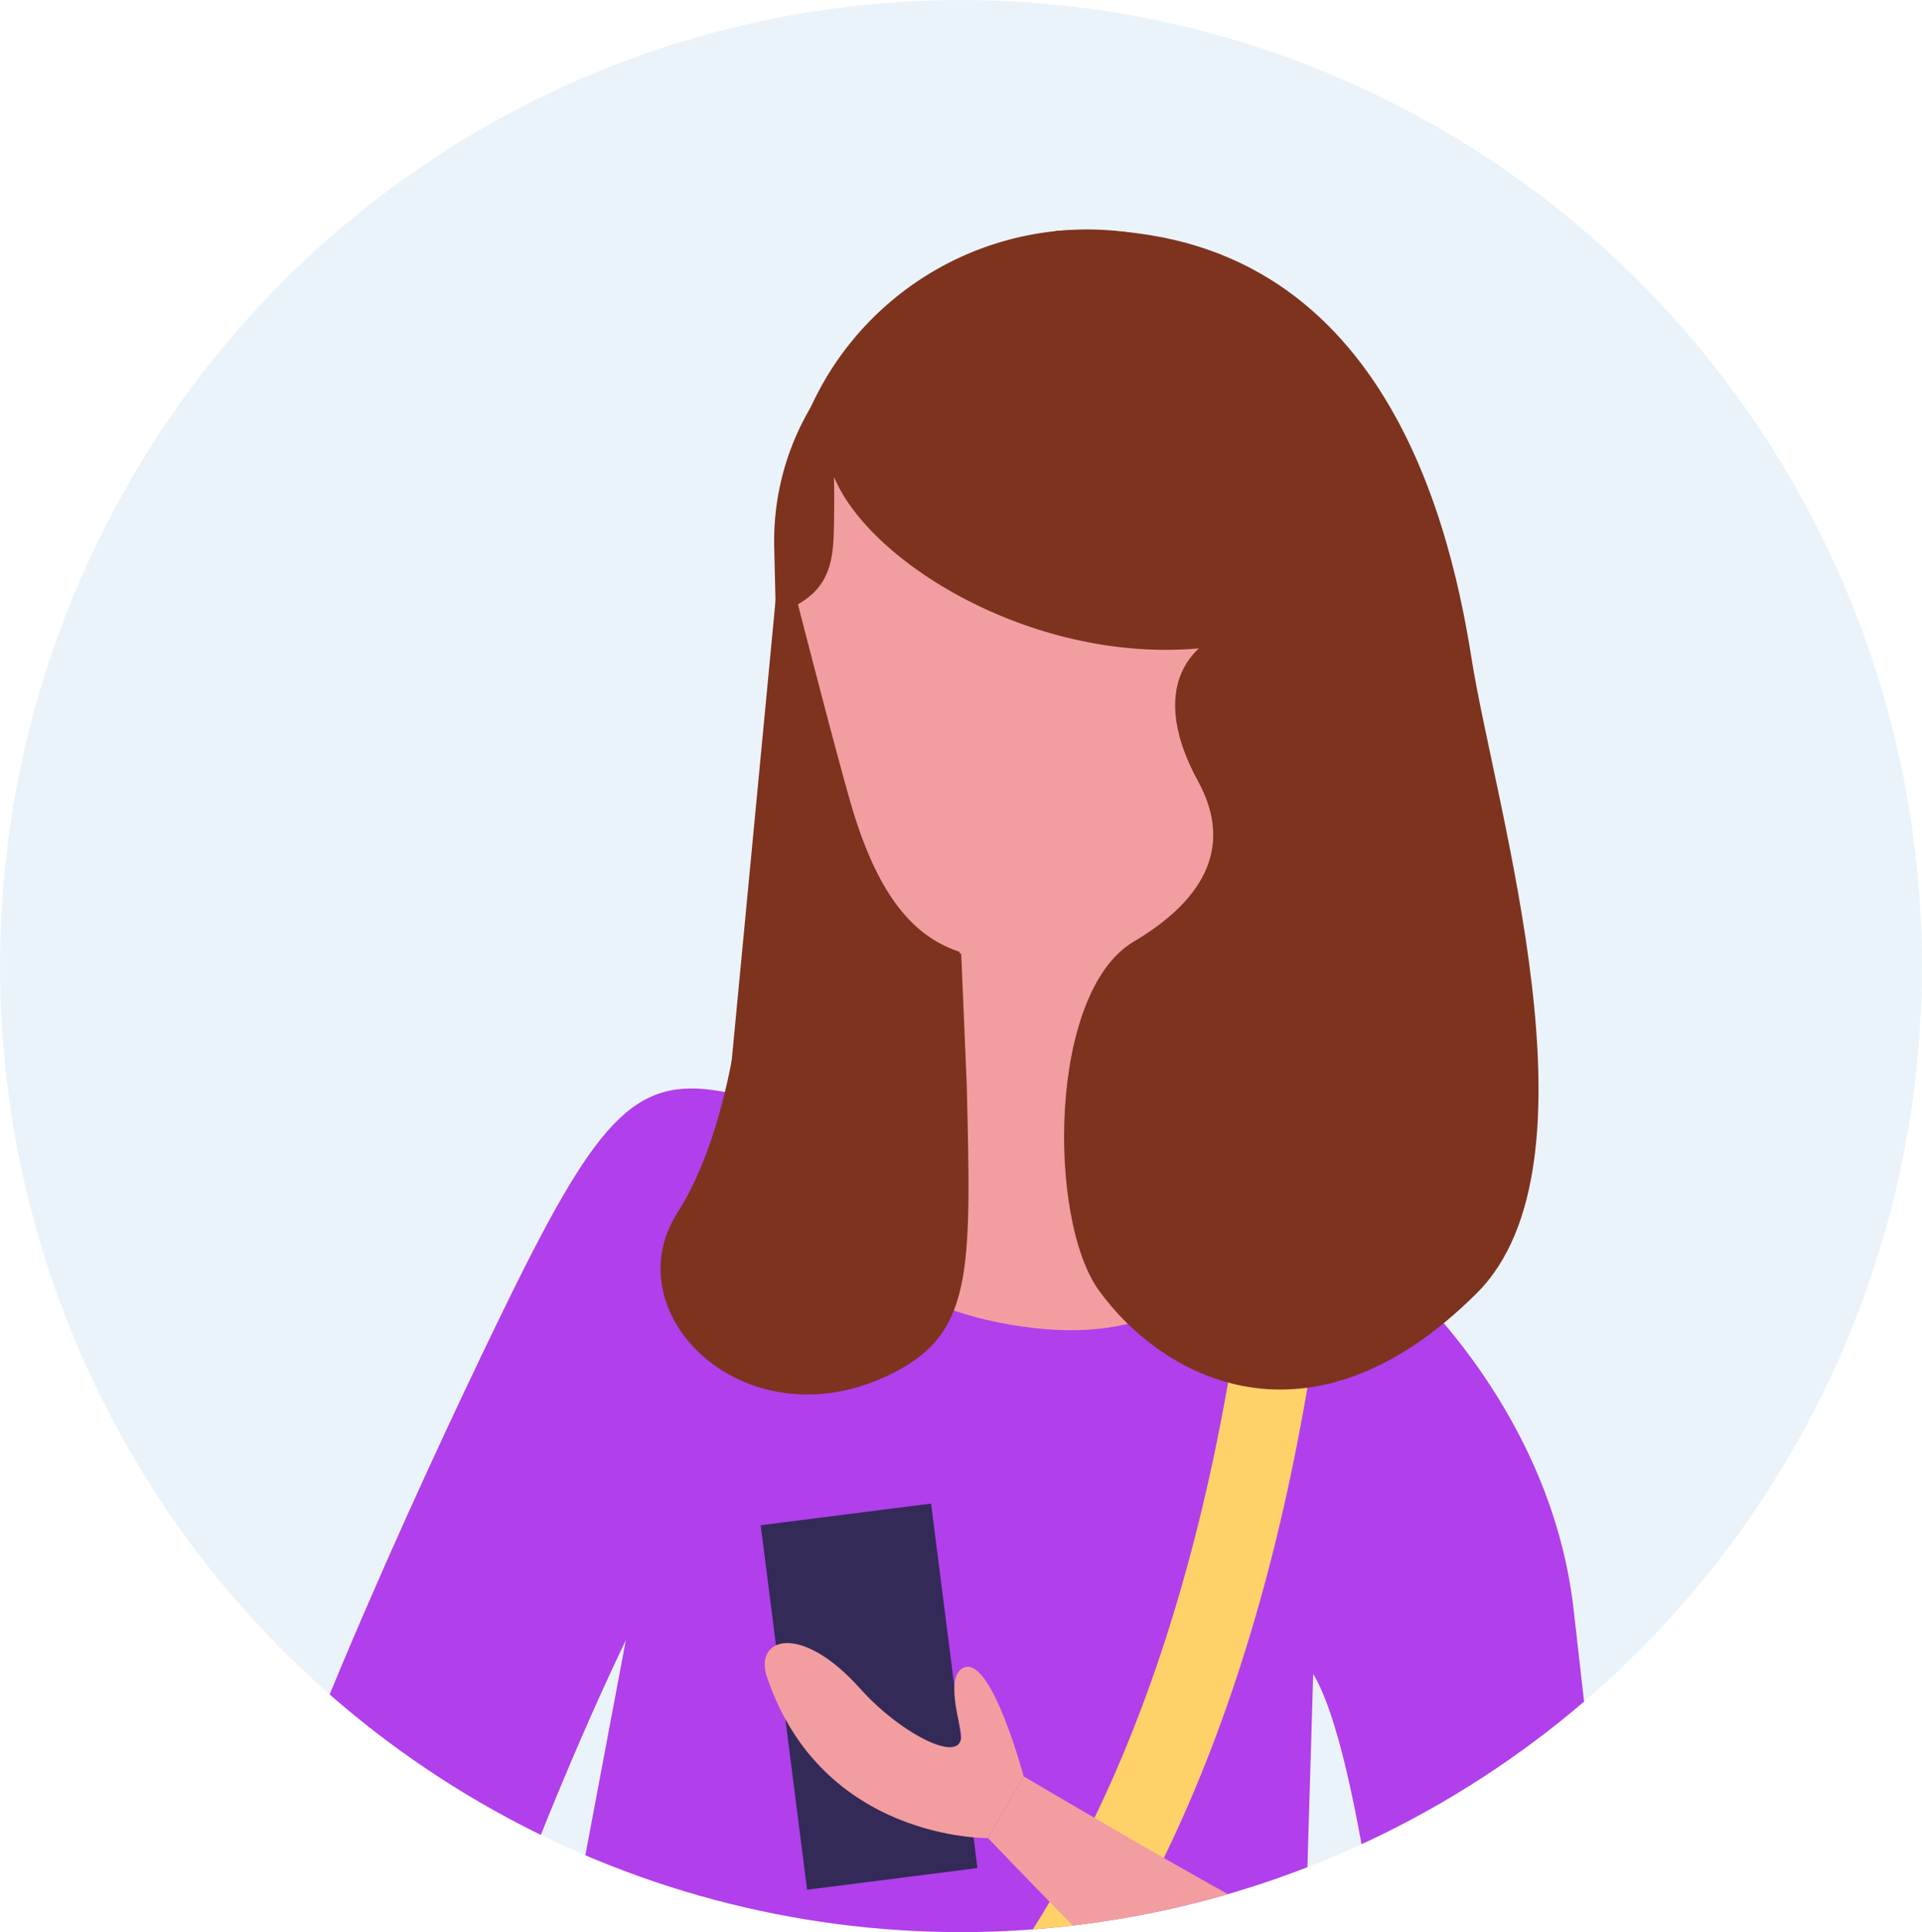 <svg xmlns="http://www.w3.org/2000/svg" xmlns:xlink="http://www.w3.org/1999/xlink" width="190" height="191" viewBox="0 0 190 191">
  <defs>
    <clipPath id="clip-path">
      <ellipse id="Elipse_12" data-name="Elipse 12" cx="95" cy="95.5" rx="95" ry="95.5" transform="translate(0.449 0)" fill="none"/>
    </clipPath>
  </defs>
  <g id="Grupo_813" data-name="Grupo 813" transform="translate(-0.449)">
    <ellipse id="Elipse_11" data-name="Elipse 11" cx="95" cy="95.5" rx="95" ry="95.5" transform="translate(0.449)" fill="#ebf3fa"/>
    <g id="Grupo_812" data-name="Grupo 812" transform="translate(0 0)">
      <g id="Grupo_811" data-name="Grupo 811" transform="translate(0 0)" clip-path="url(#clip-path)">
        <g id="Grupo_810" data-name="Grupo 810" transform="translate(18.096 22.682)">
          <g id="Grupo_797" data-name="Grupo 797" transform="translate(126.318 446.004)">
            <path id="Caminho_1206" data-name="Caminho 1206" d="M-1470.256,4042.473l-4.779,12.134-9.952-3.926,4.774-12.125Z" transform="translate(1484.987 -4038.557)" fill="#f29ea0"/>
            <path id="Caminho_1207" data-name="Caminho 1207" d="M-1465.267,4058.41l5.527-14.018,6.986,2.75,6.207,2.451L-1459.6,4082.7s-4.961.816-5.4-8.207C-1465.348,4067.384-1465.267,4058.41-1465.267,4058.41Z" transform="translate(1474.892 -4041.545)" fill="#332a58"/>
          </g>
          <path id="Caminho_1208" data-name="Caminho 1208" d="M-1702.367,3545.889s-11.286-.882-15.56,18.131c-4.124,18.336-16.259,57.659,6.651,65.3a187.859,187.859,0,0,0,10-40.026C-1699.11,3573-1700.246,3551.664-1702.367,3545.889Z" transform="translate(1734.135 -3340.25)" fill="#ffd269"/>
          <path id="Caminho_1209" data-name="Caminho 1209" d="M-1608.808,3645.535s-7.933,84.393-8.976,112.1c-1.107,29.466,8.976,112.1,8.976,112.1h17.721s11.135-83.462,14.617-112.1c6.5-53.626,5.944-112.1,5.944-112.1Z" transform="translate(1679.355 -3391.282)" fill="#92b8e2"/>
          <g id="Grupo_798" data-name="Grupo 798" transform="translate(50.969 478.514)">
            <rect id="Retângulo_77" data-name="Retângulo 77" width="13.029" height="10.703" transform="translate(21.79)" fill="#f29ea0"/>
            <path id="Caminho_1210" data-name="Caminho 1210" d="M-1618.519,4127.127h15.076v14.183h-35.6s-2.584-4.313,5.65-8.035C-1626.9,4130.339-1618.519,4127.127-1618.519,4127.127Z" transform="translate(1639.425 -4116.424)" fill="#332a58"/>
          </g>
          <path id="Caminho_1211" data-name="Caminho 1211" d="M-1659.331,3747.7l4.58-81.778h2.527l6.483-20.39h-49.943s-7.457,83.431,0,105c30.362,87.766,101.027,100.27,101.027,100.27l5.695-15.065Z" transform="translate(1720.902 -3391.282)" fill="#92b8e2"/>
          <path id="Caminho_1212" data-name="Caminho 1212" d="M-1579.049,3248.236l8.667-90.952a30.03,30.03,0,0,0-27.04-32.737,30.034,30.034,0,0,0-32.744,27.047l-8.671,90.943Z" transform="translate(1690.093 -3124.409)" fill="#7d331e"/>
          <path id="Caminho_1213" data-name="Caminho 1213" d="M-1608.561,3478.636s-17.623,5.32-47.085,3.889c-18.316-.873-43.016-11.268-43.016-11.268l32.318-171.728,59.124,12.583-2.442,81.59Z" transform="translate(1720.73 -3214.09)" fill="#b13feb"/>
          <g id="Grupo_800" data-name="Grupo 800" transform="translate(62.088 65.651)">
            <g id="Grupo_799" data-name="Grupo 799">
              <path id="Caminho_1214" data-name="Caminho 1214" d="M-1586.3,3286.7l2.489-26.089-17.117-1.63-2.308,24.133-13.149-2.736c-1.864,10.65,6.891,18.648,18.717,21,12.621,2.509,21.68-1.092,24.509-11.839Z" transform="translate(1616.634 -3258.976)" fill="#f29ea0"/>
              <path id="Caminho_1215" data-name="Caminho 1215" d="M-1586.566,3269.8a25.133,25.133,0,0,0,8.406,2.348,24.986,24.986,0,0,0,8.711-.727l1.031-10.819-17.117-1.635Z" transform="translate(1601.236 -3258.971)" fill="#f29ea0"/>
            </g>
          </g>
          <path id="Caminho_1216" data-name="Caminho 1216" d="M-1484.208,3417.213c-2.2-16.816-2.776-21.12-6.443-53.568-2.511-22.136-20.481-36.787-24.407-38.525,0,0-7.2,35.3-1.341,44.879,5.372,8.778,8.711,47.063,8.711,47.063a11.484,11.484,0,0,0,11.659,11.313C-1489.678,3428.285-1483.382,3423.509-1484.208,3417.213Z" transform="translate(1628.568 -3227.195)" fill="#b13feb"/>
          <path id="Caminho_1217" data-name="Caminho 1217" d="M-1739.8,3628.174s-9.406,12.7,2.192,25.283c2.738,2.963,6.584,3.645,7.484,1.141.686-1.921.412-4.541.309-7.357-.229-6.465-1.653-12.138.8-9.268,1.029,1.185,2.37,3.418,3.828,2.174,2.226-1.871-7.577-12.137-7.577-12.137Z" transform="translate(1743.642 -3382.308)" fill="#f29ea0"/>
          <path id="Caminho_1218" data-name="Caminho 1218" d="M-1689.507,3298.889c-8.929-1.854-12.632,1.854-21.736,20.394-5.915,12.062-22.978,48.039-28.1,68.674-4.26,17.181-4.55,70.067-4.55,70.067s1.484,1.426,6.221,2.5c5.367,1.22,7.236-.98,7.236-.98l13.947-64.426s8.37-25.662,19.146-46.84c6.151-12.12,8.874-16.165,10.064-18.339C-1678.838,3314.618-1680.217,3300.827-1689.507,3298.889Z" transform="translate(1743.893 -3213.543)" fill="#b13feb"/>
          <g id="Grupo_802" data-name="Grupo 802" transform="translate(27.142 95.466)">
            <g id="Grupo_801" data-name="Grupo 801">
              <path id="Caminho_1219" data-name="Caminho 1219" d="M-1684.364,3437.944a3.9,3.9,0,0,1-3.828-3.168,3.912,3.912,0,0,1,3.1-4.572c63.458-12.1,72.659-83.319,75.678-106.721a3.915,3.915,0,0,1,4.373-3.373,3.9,3.9,0,0,1,3.371,4.367c-3.2,24.792-12.949,100.247-81.956,113.4A4.177,4.177,0,0,1-1684.364,3437.944Z" transform="translate(1688.262 -3320.08)" fill="#ffd269"/>
            </g>
          </g>
          <g id="Grupo_805" data-name="Grupo 805" transform="translate(57.552 125.953)">
            <rect id="Retângulo_78" data-name="Retângulo 78" width="16.978" height="36.323" transform="translate(0 2.143) rotate(-7.252)" fill="#332a58"/>
            <g id="Grupo_804" data-name="Grupo 804" transform="translate(0.397 13.792)">
              <g id="Grupo_803" data-name="Grupo 803" transform="translate(22.075 13.179)">
                <path id="Caminho_1220" data-name="Caminho 1220" d="M-1521.253,3465.3a11.491,11.491,0,0,1,2.624,16.036h0a11.491,11.491,0,0,1-16.045,2.63s-15.925-11.448-20.86-15.729c-6.488-5.632-24.338-24.293-24.338-24.293l3.525-6.1s19.545,11.554,26.318,14.932C-1543.009,3456.284-1521.253,3465.3-1521.253,3465.3Z" transform="translate(1579.872 -3437.846)" fill="#f29ea0"/>
                <path id="Caminho_1221" data-name="Caminho 1221" d="M-1476.682,3488.089c-4.3-3.377-11.082-4.548-13.63-4.834,0,0,3.91,6.073,2.236,13.01-1.212,5.045-6.811,7.647-6.811,7.647a14.907,14.907,0,0,0,6.042,4.951c7.426,3.426,12.769-1.119,15.206-4.505C-1469.616,3498.756-1471.939,3491.814-1476.682,3488.089Z" transform="translate(1536.35 -3461.1)" fill="#b13feb"/>
              </g>
              <path id="Caminho_1222" data-name="Caminho 1222" d="M-1603.043,3430.109s-16.373.29-21.856-15.93c-1.29-3.827,3.286-5.481,9.242,1.181,4.019,4.519,10.647,7.932,9.911,4.122-.3-1.542-1.428-5.552.359-6.243,2.719-1.047,5.869,10.774,5.869,10.774Z" transform="translate(1625.117 -3410.834)" fill="#f29ea0"/>
            </g>
          </g>
          <g id="Grupo_809" data-name="Grupo 809" transform="translate(47.653 0.058)">
            <path id="Caminho_1223" data-name="Caminho 1223" d="M-1613.221,3186.69c4.349,15.119,11.04,15.992,19.457,15.52h0a25.123,25.123,0,0,0,24.529-25.737l-.387-16.4a25.136,25.136,0,0,0-25.734-24.538h0c-13.885.334-23.376,17.739-23.046,31.614C-1618.4,3167.147-1614.936,3180.694-1613.221,3186.69Z" transform="translate(1631.98 -3130.161)" fill="#f29ea0"/>
            <g id="Grupo_808" data-name="Grupo 808">
              <g id="Grupo_807" data-name="Grupo 807">
                <g id="Grupo_806" data-name="Grupo 806" transform="translate(11.224 4.742)">
                  <path id="Caminho_1224" data-name="Caminho 1224" d="M-1597.833,3134.255a26.017,26.017,0,0,1,26.628,25.38l.205,8.707c-19.378,8.2-42.1-4.211-46.3-14.445.044,1.751.019,3.818-.012,5.329-.083,3.971-.9,6.577-5.737,8.234l-.158-6.573A26.009,26.009,0,0,1-1597.833,3134.255Z" transform="translate(1623.218 -3134.248)" fill="#7d331e"/>
                </g>
                <path id="Caminho_1225" data-name="Caminho 1225" d="M-1550.8,3165.009s-7.076,3.409-1.3,14.009c3.738,6.84.065,12.053-6.354,15.85-8.484,5.008-8.515,27.479-3.453,34.484,6.283,8.688,20.876,16.7,37.349.285,12.842-12.779,1.836-47.927-.512-62.787-2.378-15.07-9.843-44.125-41.114-42.232Z" transform="translate(1605.235 -3124.529)" fill="#7d331e"/>
                <path id="Caminho_1226" data-name="Caminho 1226" d="M-1637.743,3266.961s-.367,17.547-6.813,27.658c-6.372,9.985,6.594,22.814,20.787,16.1,8.47-4,8.268-9.958,7.815-28.785L-1616.5,3269Z" transform="translate(1646.222 -3197.47)" fill="#7d331e"/>
              </g>
            </g>
          </g>
        </g>
      </g>
    </g>
  </g>
</svg>
